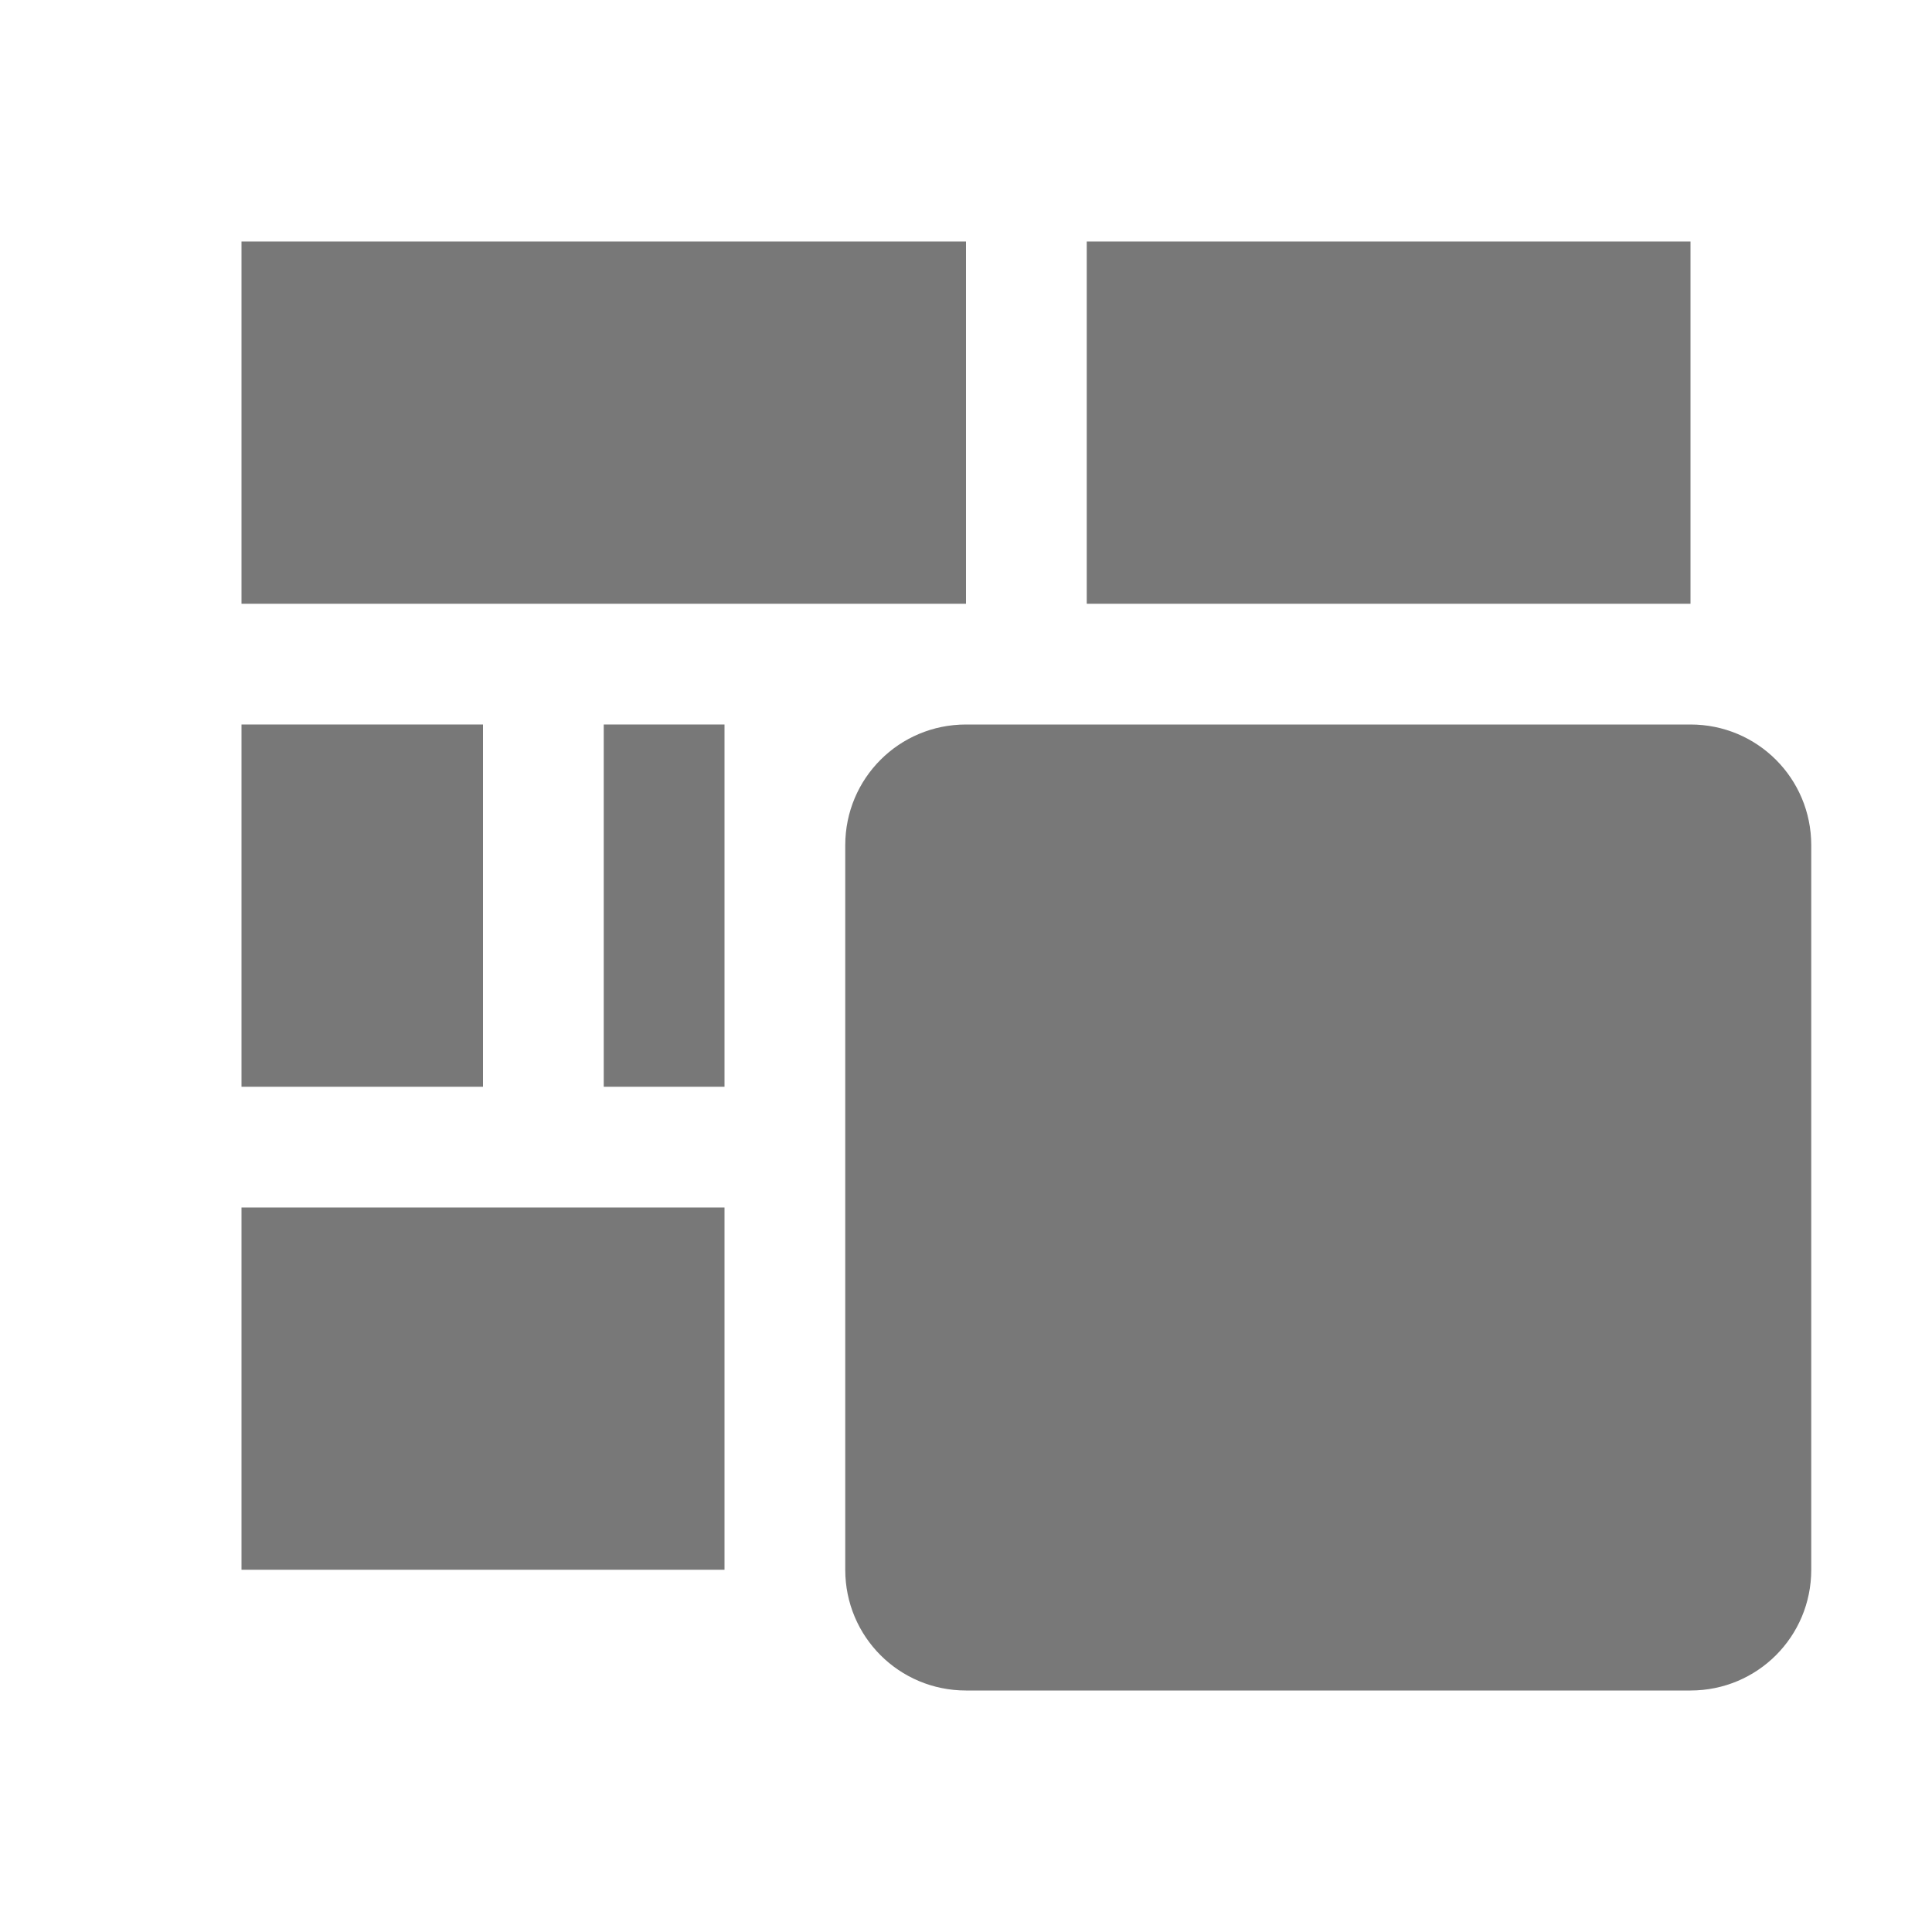 <svg xmlns="http://www.w3.org/2000/svg" height="16" width="16">
    <defs id="defs1" color="#787878" fill="#787878" style="">
        <style type="text/css" id="current-color-scheme">
            .ColorScheme-Text {
                color:#232629;
            }
            .ColorScheme-NeutralText {
                color:#f67400;
            }
        </style>
    </defs>
    <path style="" class="ColorScheme-Text" d="M2 2v3h6V2zm7 0v3h5V2zM2 6v3h2V6zm3 0v3h1V6zm-3 4v3h4v-3z" color="#787878" fill="#787878"/>
    <path style="" class="ColorScheme-NeutralText" d="M8 6c-.554 0-1 .446-1 1v6c0 .554.446 1 1 1h6c.554 0 1-.446 1-1V7c0-.554-.446-1-1-1z" color="#787878" fill="#787878"/>
    <path d="M11 7a2 2 0 0 0-2 2l.002 1H8v3h6v-3h-1V9a2 2 0 0 0-2-2zm0 1a1 1 0 0 1 1 1v1h-2V9a1 1 0 0 1 1-1z" fill="#787878" color="#787878" style=""/>
</svg>